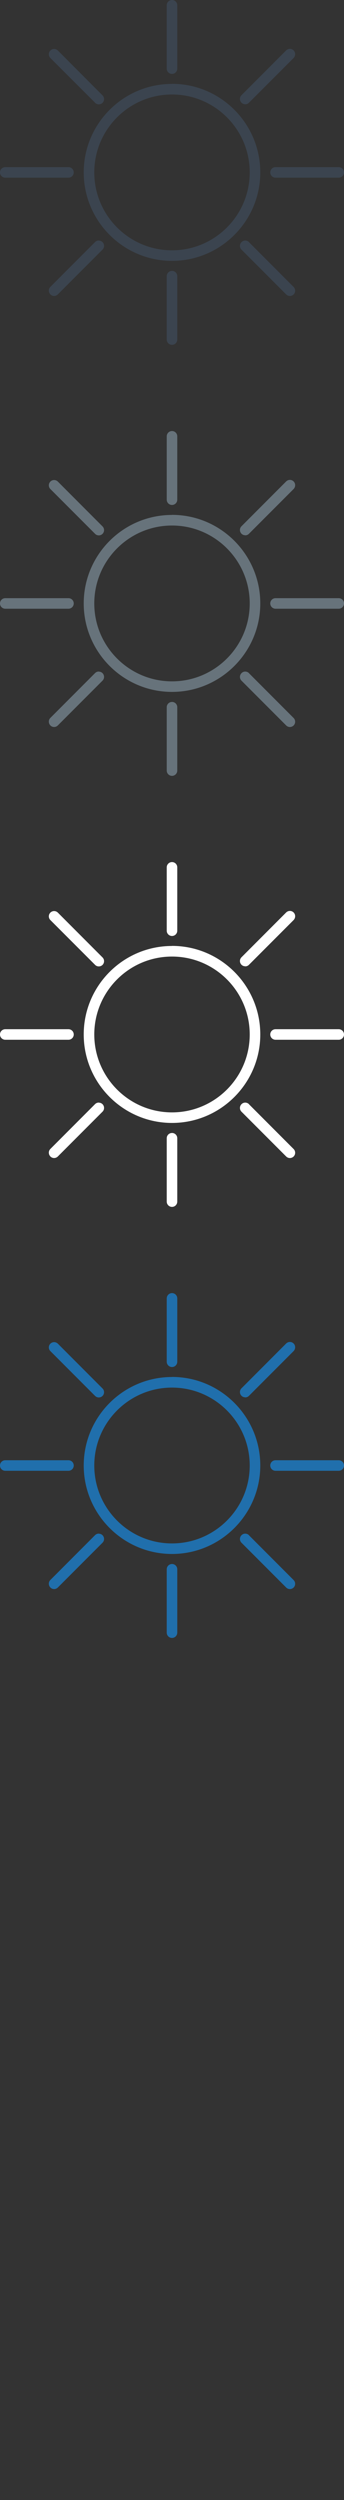 <svg width="32" height="232" viewBox="0 0 32 232" xmlns="http://www.w3.org/2000/svg"><rect x="0" y="0" width="32" height="232" fill="#333333" stroke="none"/><desc>Created with Sketch.</desc><g fill="none"><path d="M16 7.786c-4.53 0-8.212 3.685-8.212 8.213 0 4.52 3.683 8.21 8.212 8.21 4.528 0 8.213-3.69 8.213-8.21 0-4.53-3.685-8.22-8.213-8.22zm0 15.444c-3.987 0-7.23-3.243-7.23-7.23 0-3.988 3.243-7.232 7.23-7.232 3.986 0 7.23 3.244 7.23 7.23 0 3.99-3.244 7.232-7.23 7.232zm0-16.37c.27 0 .49-.22.49-.49V.49c0-.27-.22-.49-.49-.49s-.49.22-.49.49v5.88c0 .27.22.49.49.49zm0 18.28c-.27 0-.49.218-.49.488v5.88c0 .272.22.492.49.492s.49-.22.49-.492v-5.88c0-.27-.22-.49-.49-.49zm15.51-9.63h-5.88c-.27 0-.49.218-.49.49 0 .27.22.49.49.49h5.88c.27 0 .49-.22.49-.49 0-.272-.22-.49-.49-.49zM6.86 16c0-.272-.22-.49-.49-.49H.49c-.27 0-.49.218-.49.49 0 .27.22.49.49.49h5.88c.27 0 .49-.22.49-.49zm15.95-6.32c.125 0 .25-.047.346-.144l4.158-4.157c.19-.2.19-.51 0-.7-.097-.098-.222-.146-.348-.146-.125 0-.25.05-.346.143l-4.157 4.16c-.192.19-.192.502 0 .693.096.098.22.145.346.145zM9.19 22.318c-.126 0-.25.048-.346.143l-4.157 4.16c-.193.19-.193.5 0 .7.095.097.22.145.346.145.125 0 .25-.05.347-.145l4.158-4.158c.19-.19.19-.5 0-.693-.096-.096-.22-.144-.348-.144zm13.966.143c-.096-.09-.22-.14-.346-.14-.126 0-.25.05-.347.15-.192.193-.192.503 0 .694l4.157 4.157c.096.097.222.145.347.145.125 0 .25-.05.347-.144.19-.19.19-.5 0-.692l-4.158-4.16zM8.844 9.54c.096.097.22.144.346.144.127 0 .252-.046.348-.143.19-.19.19-.5 0-.69L5.38 4.686c-.097-.094-.222-.142-.347-.142-.126 0-.25.05-.346.144-.193.192-.193.502 0 .694l4.157 4.15z" fill="#3B444F"/><path d="M16 47.786c-4.53 0-8.212 3.685-8.212 8.213 0 4.52 3.683 8.21 8.212 8.21 4.528 0 8.213-3.69 8.213-8.21 0-4.53-3.685-8.22-8.213-8.22zm0 15.444c-3.987 0-7.23-3.243-7.23-7.23 0-3.988 3.243-7.232 7.23-7.232 3.986 0 7.23 3.244 7.23 7.23 0 3.99-3.244 7.232-7.23 7.232zm0-16.37c.27 0 .49-.22.49-.49v-5.88c0-.27-.22-.49-.49-.49s-.49.22-.49.49v5.88c0 .27.22.49.49.49zm0 18.28c-.27 0-.49.218-.49.488v5.88c0 .272.22.492.49.492s.49-.22.49-.492v-5.88c0-.27-.22-.49-.49-.49zm15.51-9.63h-5.88c-.27 0-.49.218-.49.49 0 .27.22.49.49.49h5.88c.27 0 .49-.22.49-.49 0-.272-.22-.49-.49-.49zM6.86 56c0-.272-.22-.49-.49-.49H.49c-.27 0-.49.218-.49.49 0 .27.22.49.49.49h5.88c.27 0 .49-.22.49-.49zm15.95-6.32c.125 0 .25-.047.346-.144l4.158-4.157c.19-.2.19-.51 0-.7-.097-.098-.222-.146-.348-.146-.125 0-.25.05-.346.143l-4.157 4.16c-.192.19-.192.5 0 .692.096.096.22.143.346.143zM9.19 62.318c-.126 0-.25.048-.346.143l-4.157 4.16c-.193.19-.193.5 0 .7.095.097.22.145.346.145.125 0 .25-.05.347-.145l4.158-4.158c.19-.19.19-.5 0-.693-.096-.096-.22-.144-.348-.144zm13.966.143c-.096-.09-.22-.14-.346-.14-.126 0-.25.05-.347.15-.192.193-.192.503 0 .694l4.157 4.157c.096.097.222.145.347.145.125 0 .25-.05.347-.144.19-.19.19-.5 0-.692l-4.158-4.16zM8.844 49.54c.096.097.22.144.346.144.127 0 .252-.046.348-.143.19-.19.19-.5 0-.69L5.38 44.69c-.097-.095-.222-.143-.347-.143-.126 0-.25.048-.346.143-.193.19-.193.5 0 .693l4.157 4.156z" fill="#67737B"/><path d="M16 87.786c-4.53 0-8.212 3.685-8.212 8.213 0 4.52 3.683 8.21 8.212 8.21 4.528 0 8.213-3.69 8.213-8.21 0-4.53-3.685-8.22-8.213-8.22zm0 15.444c-3.987 0-7.23-3.243-7.23-7.23 0-3.988 3.243-7.232 7.23-7.232 3.986 0 7.23 3.244 7.23 7.23 0 3.99-3.244 7.232-7.23 7.232zm0-16.37c.27 0 .49-.22.49-.49v-5.88c0-.27-.22-.49-.49-.49s-.49.22-.49.49v5.88c0 .27.22.49.49.49zm0 18.28c-.27 0-.49.218-.49.488v5.88c0 .272.22.492.49.492s.49-.22.49-.492v-5.88c0-.27-.22-.49-.49-.49zm15.51-9.63h-5.88c-.27 0-.49.218-.49.49 0 .27.22.49.49.49h5.88c.27 0 .49-.22.49-.49 0-.272-.22-.49-.49-.49zM6.86 96c0-.272-.22-.49-.49-.49H.49c-.27 0-.49.218-.49.49 0 .27.22.49.49.49h5.88c.27 0 .49-.22.49-.49zm15.95-6.32c.125 0 .25-.047.346-.144l4.158-4.157c.19-.2.19-.51 0-.7-.097-.098-.222-.146-.348-.146-.125 0-.25.05-.346.143l-4.157 4.16c-.192.19-.192.5 0 .692.096.096.22.143.346.143zM9.19 102.318c-.126 0-.25.048-.346.143l-4.157 4.16c-.193.19-.193.5 0 .7.095.097.22.145.346.145.125 0 .25-.05.347-.145l4.158-4.158c.19-.19.19-.5 0-.693-.096-.096-.22-.144-.348-.144zm13.966.143c-.096-.09-.22-.14-.346-.14-.126 0-.25.05-.347.15-.192.193-.192.503 0 .694l4.157 4.157c.096.097.222.145.347.145.125 0 .25-.05.347-.144.19-.19.19-.5 0-.692l-4.158-4.16zM8.844 89.54c.096.097.22.144.346.144.127 0 .252-.046.348-.143.19-.19.19-.5 0-.69L5.38 84.69c-.097-.095-.222-.143-.347-.143-.126 0-.25.048-.346.143-.193.19-.193.5 0 .693l4.157 4.156z" fill="#fff"/><path d="M16 127.786c-4.53 0-8.212 3.685-8.212 8.213 0 4.52 3.683 8.21 8.212 8.21 4.528 0 8.213-3.69 8.213-8.21 0-4.53-3.685-8.22-8.213-8.22zm0 15.444c-3.987 0-7.23-3.243-7.23-7.23 0-3.988 3.243-7.232 7.23-7.232 3.986 0 7.23 3.244 7.23 7.23 0 3.99-3.244 7.232-7.23 7.232zm0-16.37c.27 0 .49-.22.49-.49v-5.88c0-.27-.22-.49-.49-.49s-.49.22-.49.49v5.88c0 .27.22.49.49.49zm0 18.28c-.27 0-.49.218-.49.488v5.88c0 .272.22.492.49.492s.49-.22.49-.492v-5.88c0-.27-.22-.49-.49-.49zm15.51-9.63h-5.88c-.27 0-.49.218-.49.49 0 .27.22.49.49.49h5.88c.27 0 .49-.22.49-.49 0-.272-.22-.49-.49-.49zM6.86 136c0-.272-.22-.49-.49-.49H.49c-.27 0-.49.218-.49.49 0 .27.22.49.49.49h5.88c.27 0 .49-.22.49-.49zm15.95-6.32c.125 0 .25-.047.346-.144l4.158-4.157c.19-.2.19-.51 0-.7-.097-.098-.222-.146-.348-.146-.125 0-.25.05-.346.143l-4.157 4.16c-.192.19-.192.5 0 .692.096.096.22.143.346.143zM9.19 142.318c-.126 0-.25.048-.346.143l-4.157 4.16c-.193.19-.193.5 0 .7.095.097.22.145.346.145.125 0 .25-.05.347-.145l4.158-4.158c.19-.19.19-.5 0-.693-.096-.096-.22-.144-.348-.144zm13.966.143c-.096-.09-.22-.14-.346-.14-.126 0-.25.05-.347.15-.192.193-.192.503 0 .694l4.157 4.157c.096.097.222.145.347.145.125 0 .25-.05.347-.144.19-.19.19-.5 0-.692l-4.158-4.16zM8.844 129.54c.096.097.22.144.346.144.127 0 .252-.046.348-.143.19-.19.19-.5 0-.69l-4.158-4.16c-.097-.093-.222-.14-.347-.14-.126 0-.25.047-.346.142-.193.19-.193.5 0 .69l4.157 4.158z" fill="#206FAC"/></g></svg>